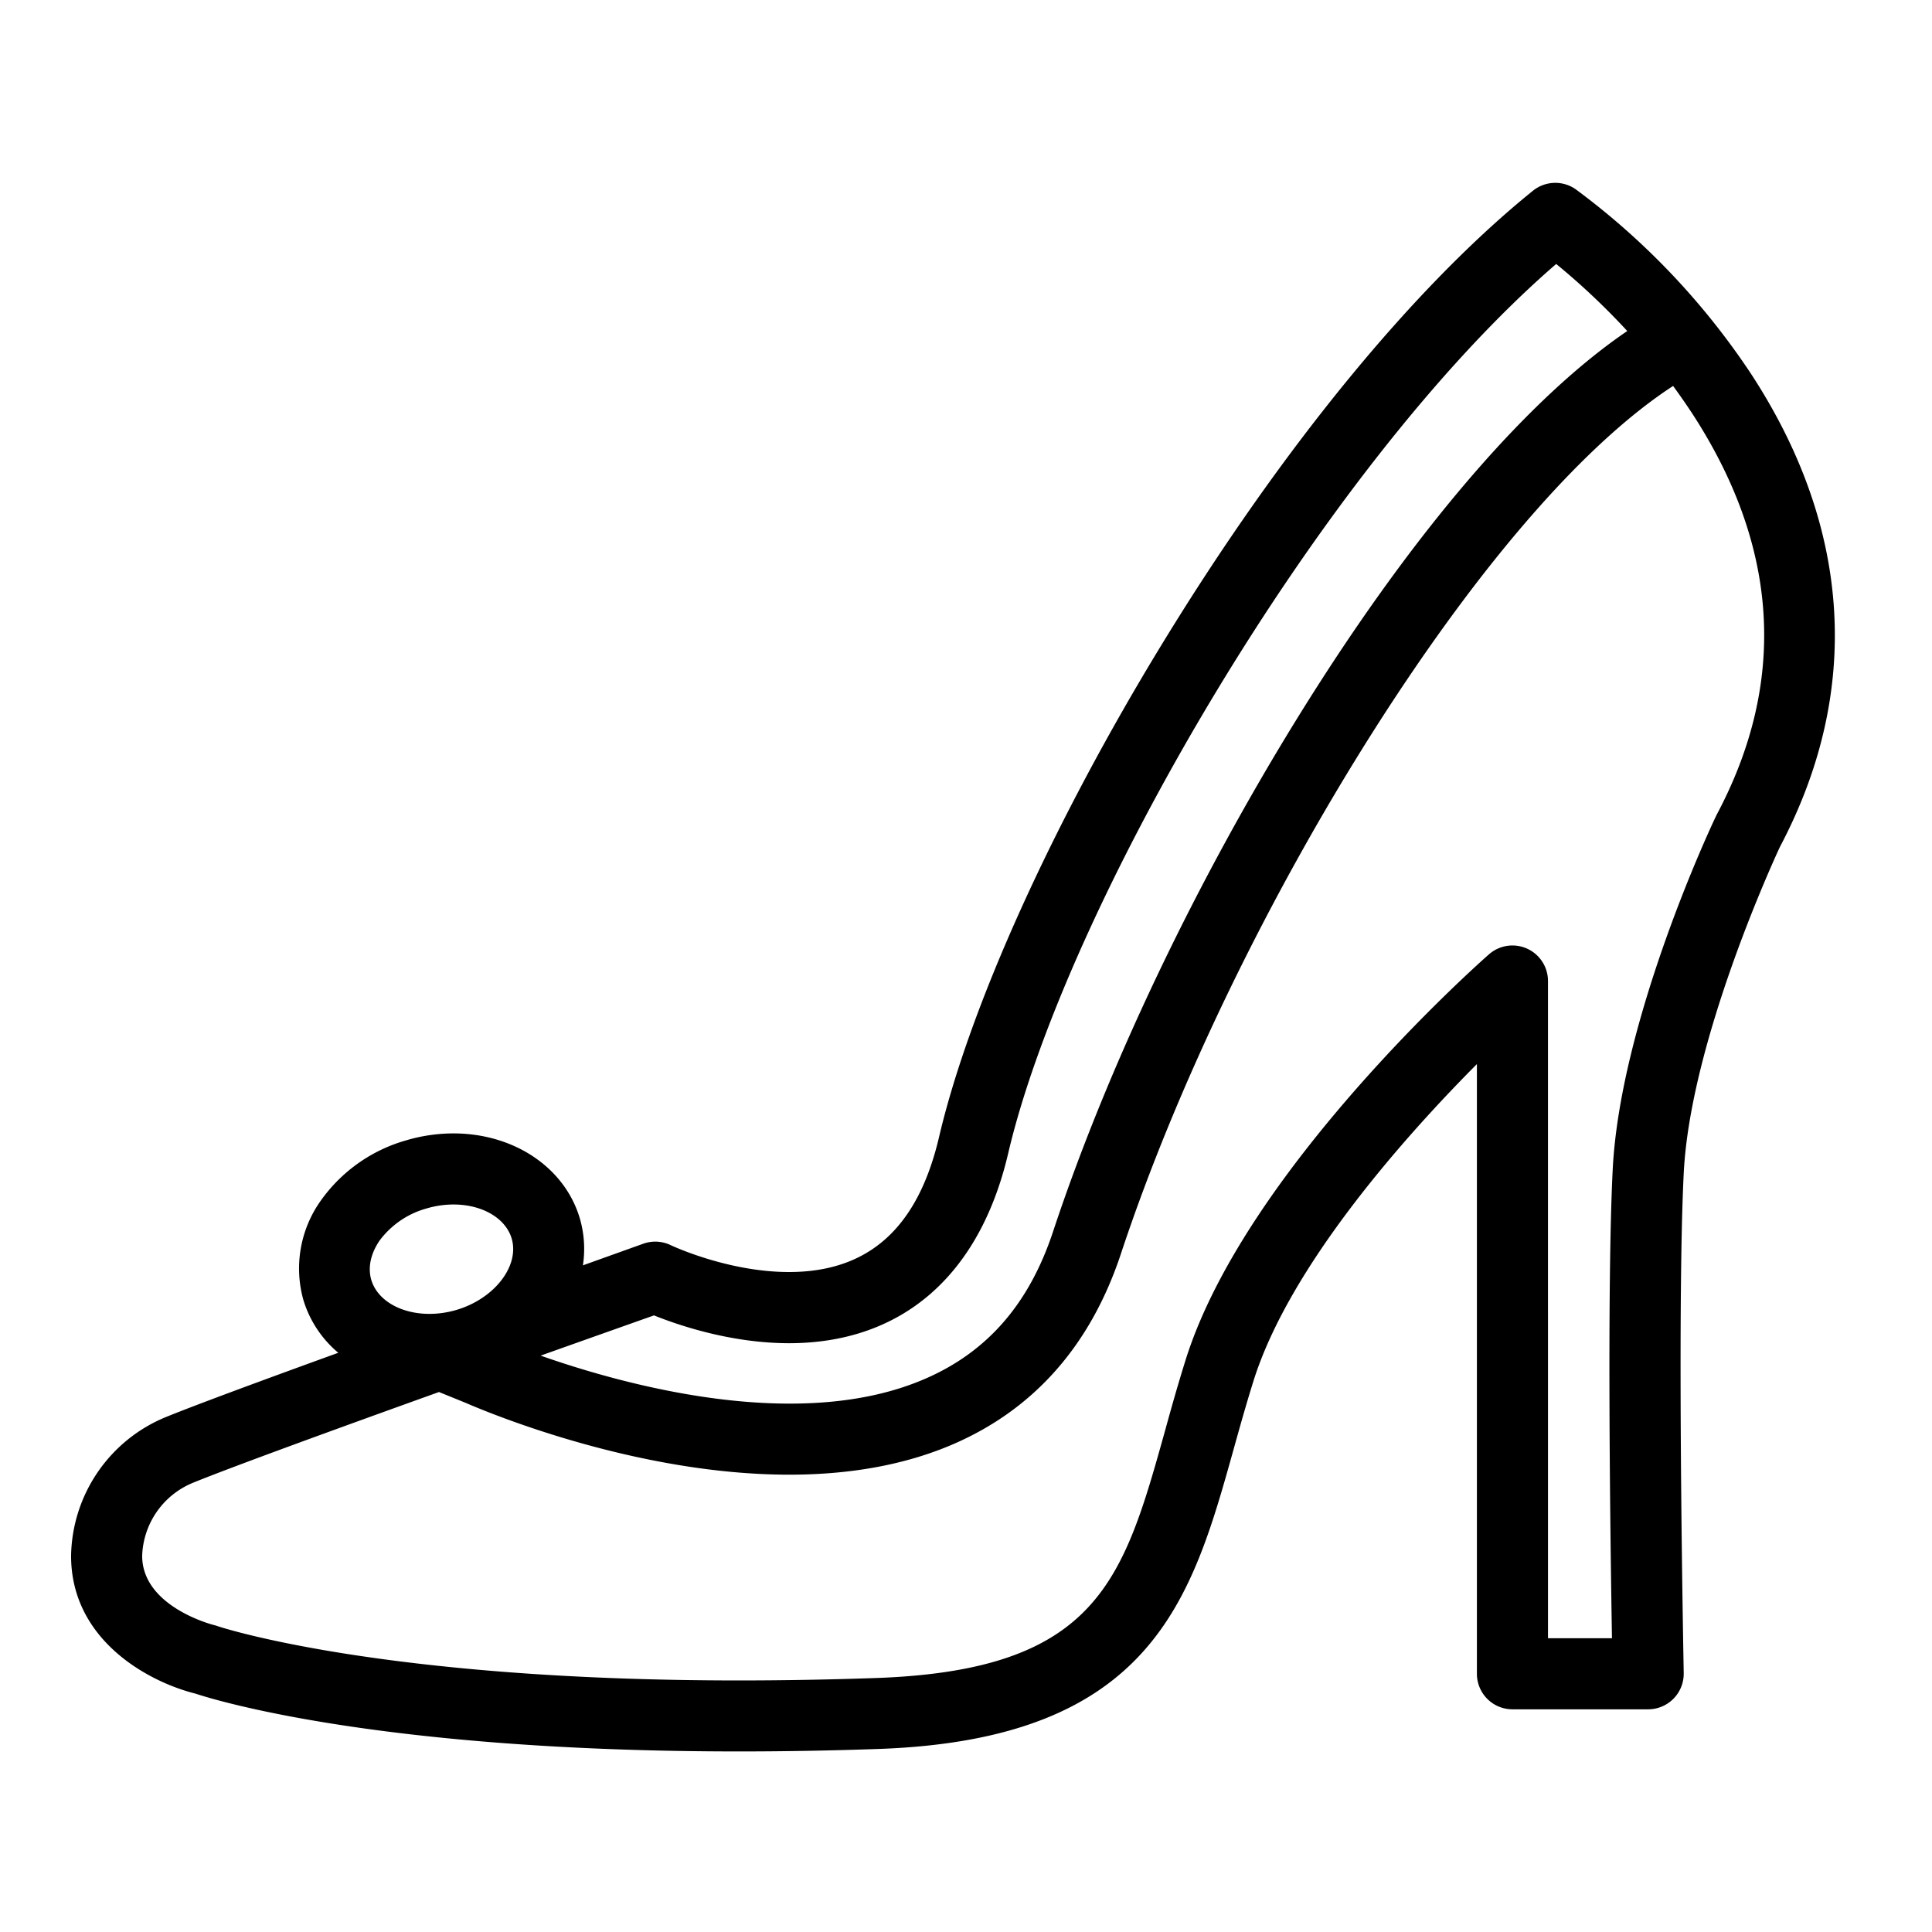 <svg xmlns="http://www.w3.org/2000/svg" viewBox="0 0 407.67 407.67"><path d="M375.59,178.68c17.29-32.71,15.18-67.2-6.08-99.76a154.73,154.73,0,0,0-37.05-39,7.52,7.52,0,0,0-9,.33c-25.17,20.33-52.9,54.18-78.06,95.32-23.15,37.84-40.81,76.85-47.25,104.35-4.49,19.18-14.85,28.49-31.67,28.49h0c-12.95,0-24.83-5.61-24.93-5.66a7.51,7.51,0,0,0-5.77-.33L123,267a23,23,0,0,0-.65-9.9c-3.17-10.73-13.88-17.94-26.67-17.94a35.15,35.15,0,0,0-9.93,1.45A33.18,33.18,0,0,0,67.7,253.33,24.66,24.66,0,0,0,64,274.25a23.4,23.4,0,0,0,7.38,11.2c-15.6,5.65-29.65,10.84-36.15,13.47A32.21,32.21,0,0,0,15,328.3c0,17.79,16.32,26.59,26.24,29.07,4.17,1.38,39.25,12.2,114.69,12.2,9.49,0,19.36-.17,29.33-.52,58-2,66.26-31.78,75.06-63.3,1.3-4.66,2.65-9.49,4.18-14.37,7.64-24.33,32-51.63,47.14-66.85V353.18a7.5,7.5,0,0,0,7.5,7.5h28.64a7.51,7.51,0,0,0,7.5-7.65c0-.75-1.49-75.45,0-105.41C356.64,219.77,374.37,181.3,375.59,178.68Zm-35.3,68.2c-1.24,25.05-.49,78.76-.15,98.8h-13.5V207a7.5,7.5,0,0,0-12.45-5.63c-2.1,1.84-51.45,45.58-64,85.54-1.6,5.11-3,10.05-4.31,14.83-8.83,31.62-14.16,50.71-61.14,52.34-9.8.34-19.49.51-28.81.51-75.89,0-109.81-11.38-110.12-11.49s-.49-.16-.74-.22S30,339,30,328.3a17.26,17.26,0,0,1,10.84-15.47c8.42-3.42,30.51-11.46,51.79-19.1L98.22,296c5.83,2.53,36.61,15.17,68.33,15.17,11.94,0,24-1.79,34.94-6.59,16.89-7.42,28.66-20.85,35-39.92,11.77-35.59,31.54-76.35,54.23-111.84,22-34.37,43.87-59.38,62.32-71.38q2,2.73,3.95,5.68c18.39,28.16,20.18,56.66,5.3,84.69l-.15.31C361.27,173.86,341.85,215.18,340.29,246.88ZM138,277.56c5.14,2.07,16.23,5.86,28.47,5.87h0c23.79,0,40.23-14.24,46.27-40.08,12-51.2,65.44-144.26,115.63-187.65a148.35,148.35,0,0,1,15,14.15c-20,13.59-42.86,39.73-65.35,74.89-23.34,36.5-43.69,78.49-55.84,115.21-5,15.07-13.72,25.17-26.72,30.88-26.53,11.67-63.44,1.52-81.38-4.78C124.87,282.21,133.73,279.07,138,277.56ZM80.06,261.82A18.47,18.47,0,0,1,90,255a20,20,0,0,1,5.69-.84c6.08,0,11,2.89,12.28,7.18,1.7,5.8-3.64,12.7-11.67,15.07a20.28,20.28,0,0,1-5.68.83c-6.08,0-11-2.88-12.28-7.18C77.33,266.54,79,263.39,80.06,261.82Z"/></svg>
